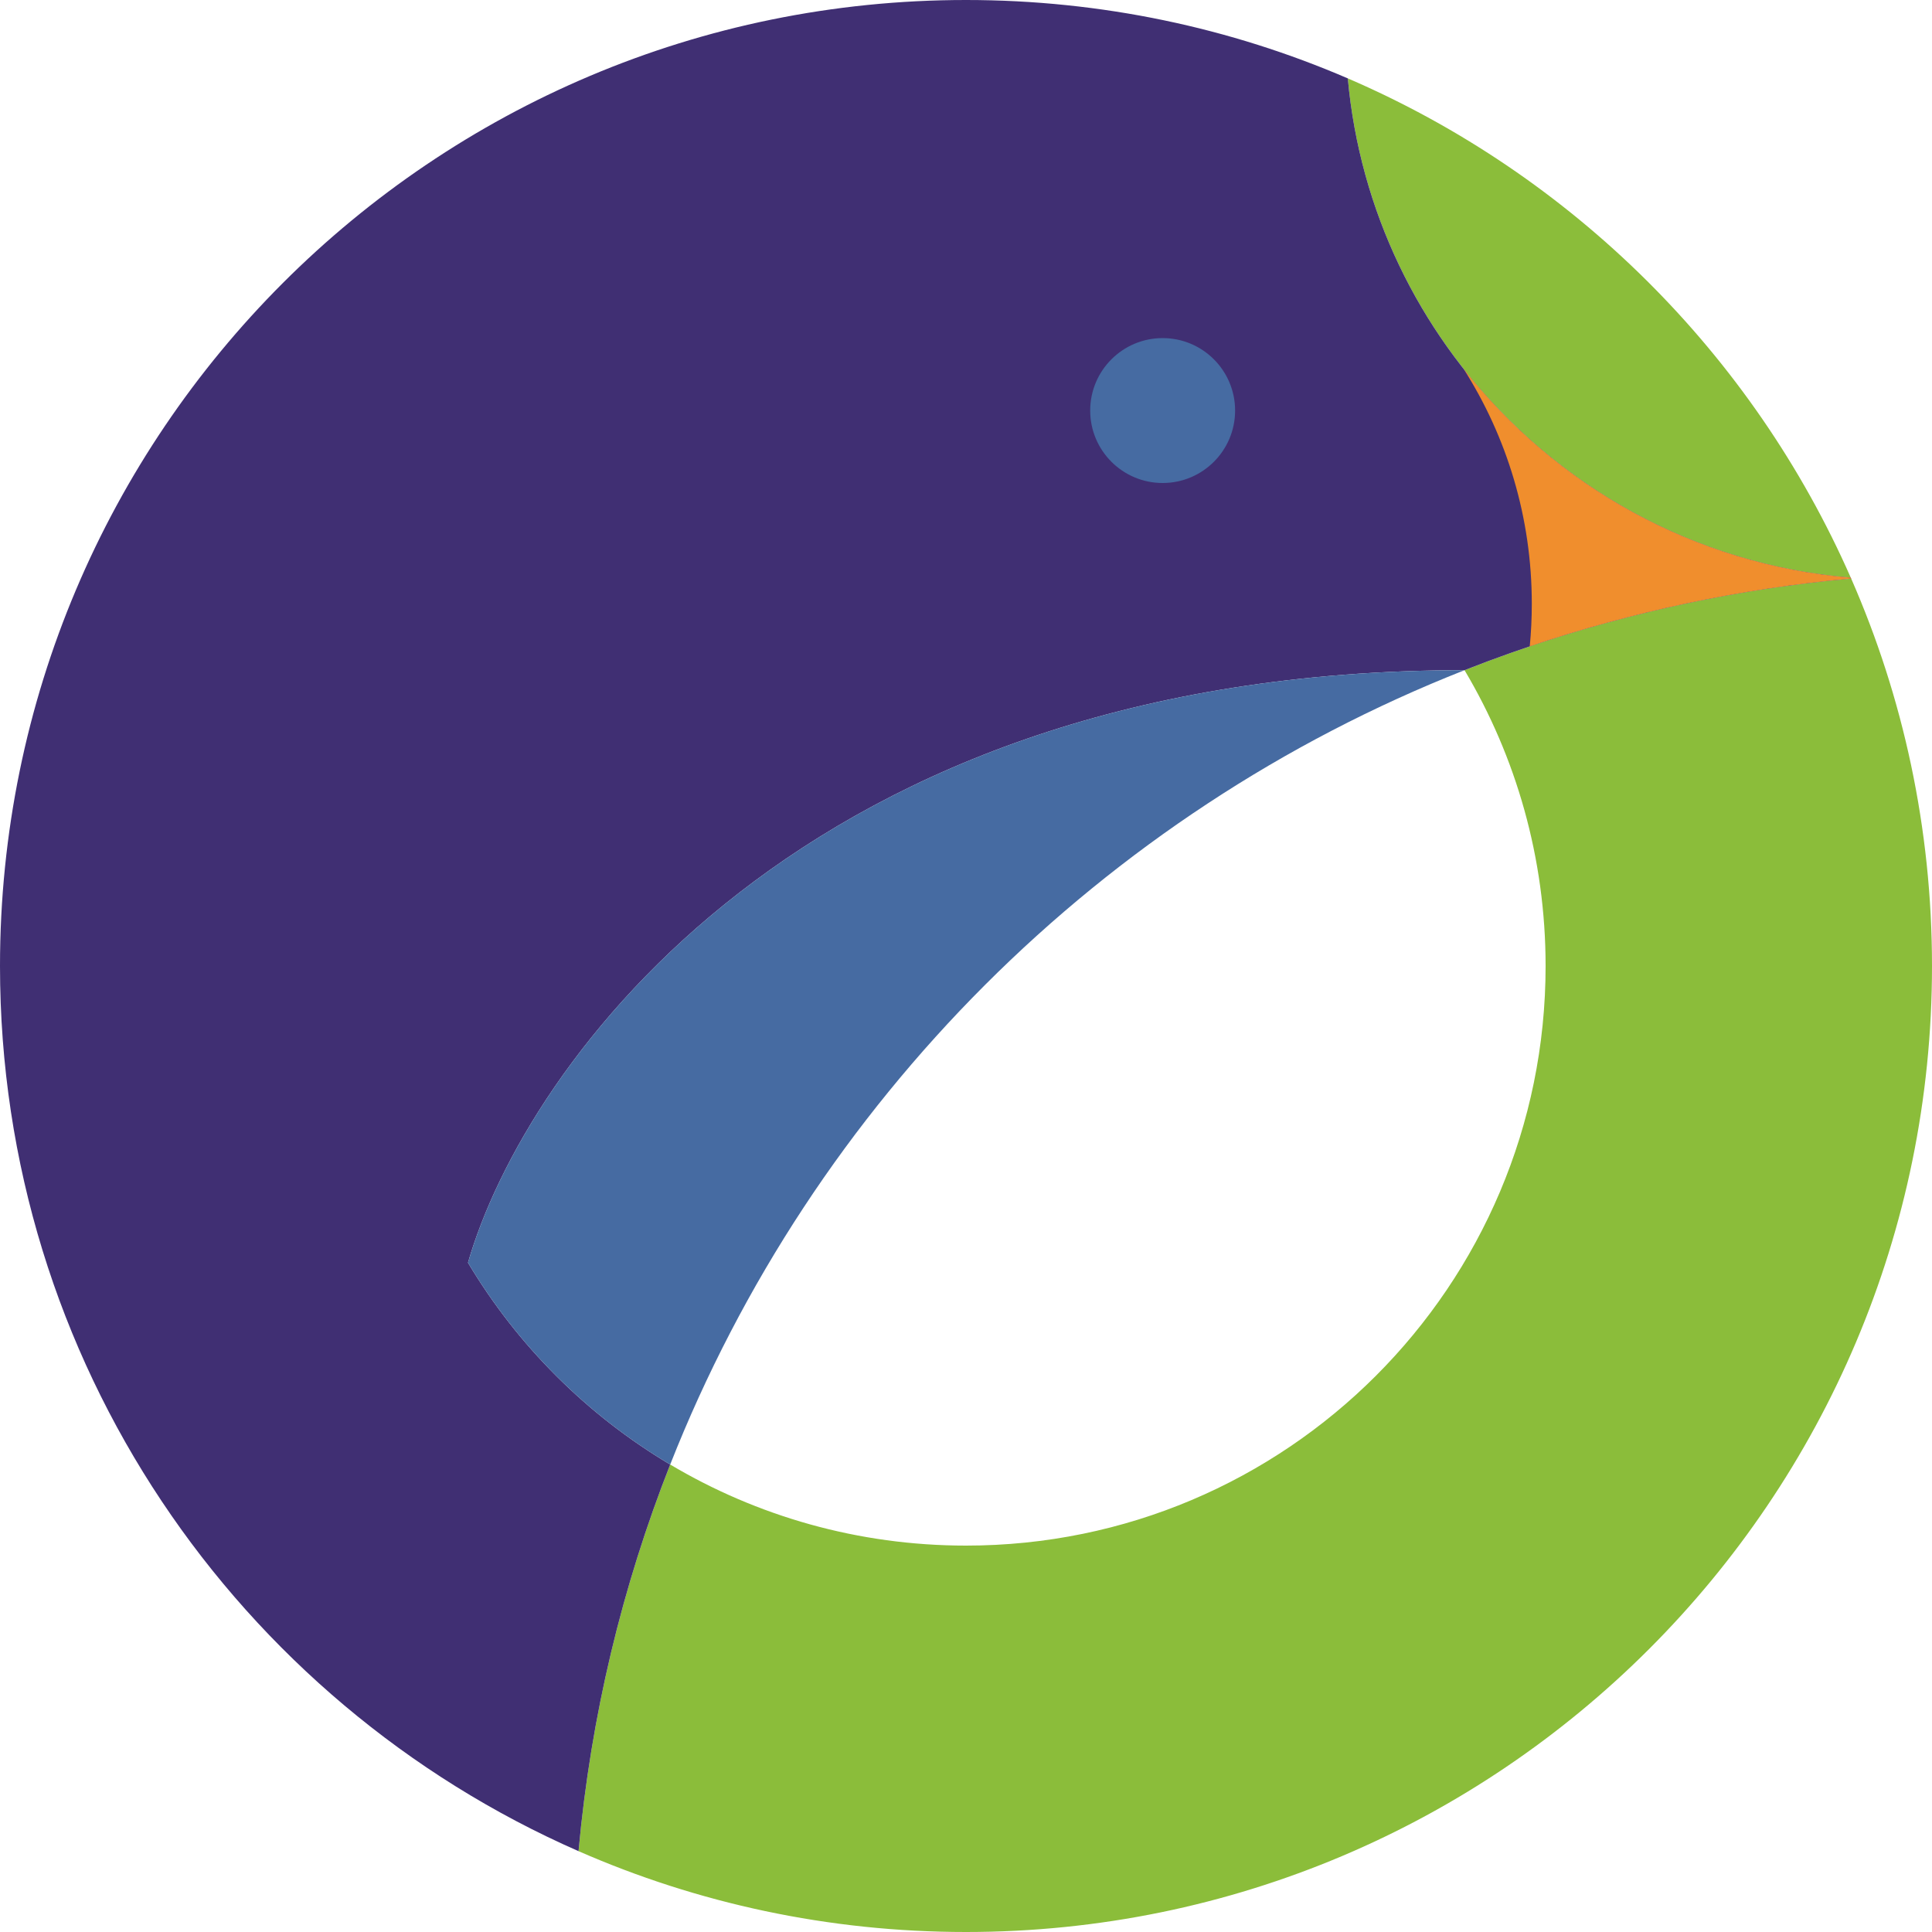 <svg width="280" height="280" viewBox="0 0 280 280" fill="none" xmlns="http://www.w3.org/2000/svg">
<path d="M195.334 11.36C227.845 25.364 253.991 51.331 268.227 83.717C229.643 80.483 198.846 49.865 195.334 11.36Z" fill="#8BBD3A"/>
<path d="M140 280C217.32 280 280 217.32 280 140C280 120.03 275.819 101.036 268.284 83.847C248.673 85.631 229.863 90.19 212.252 97.129C219.714 109.679 224 124.339 224 140C224 186.392 186.392 224 140 224C124.339 224 109.679 219.714 97.129 212.252C90.19 229.863 85.631 248.673 83.847 268.284C101.036 275.819 120.03 280 140 280Z" fill="#8BBD3A"/>
<path d="M0 140C0 197.35 34.483 246.645 83.847 268.284C85.631 248.673 90.19 229.863 97.129 212.252C85.096 205.096 75.002 195.02 67.825 183C76.051 154.376 116.453 97.129 212.252 97.129C229.863 90.19 248.673 85.631 268.284 83.847C268.122 83.478 267.959 83.11 267.794 82.743C267.94 83.067 268.084 83.392 268.227 83.717C229.643 80.483 198.846 49.865 195.334 11.36C178.361 4.05 159.654 0 140 0C62.68 0 0 62.68 0 140Z" fill="#402F73"/>
<path d="M221.704 93.674C236.54 88.665 252.14 85.316 268.284 83.847C268.122 83.478 267.959 83.11 267.794 82.743C267.94 83.067 268.084 83.392 268.227 83.717C245.482 81.811 225.444 70.388 212.105 53.444C218.37 63.286 222 74.969 222 87.5C222 89.583 221.9 91.642 221.704 93.674Z" fill="#F08E2D"/>
<path d="M168.5 70C174.299 70 179 65.299 179 59.5C179 53.701 174.299 49 168.5 49C162.701 49 158 53.701 158 59.5C158 65.299 162.701 70 168.5 70Z" fill="#466BA2"/>
<path d="M97.129 212.252C117.83 159.71 159.71 117.83 212.252 97.129C116.453 97.129 76.051 154.376 67.825 183C75.002 195.02 85.096 205.096 97.129 212.252Z" fill="#466BA2"/>
</svg>

